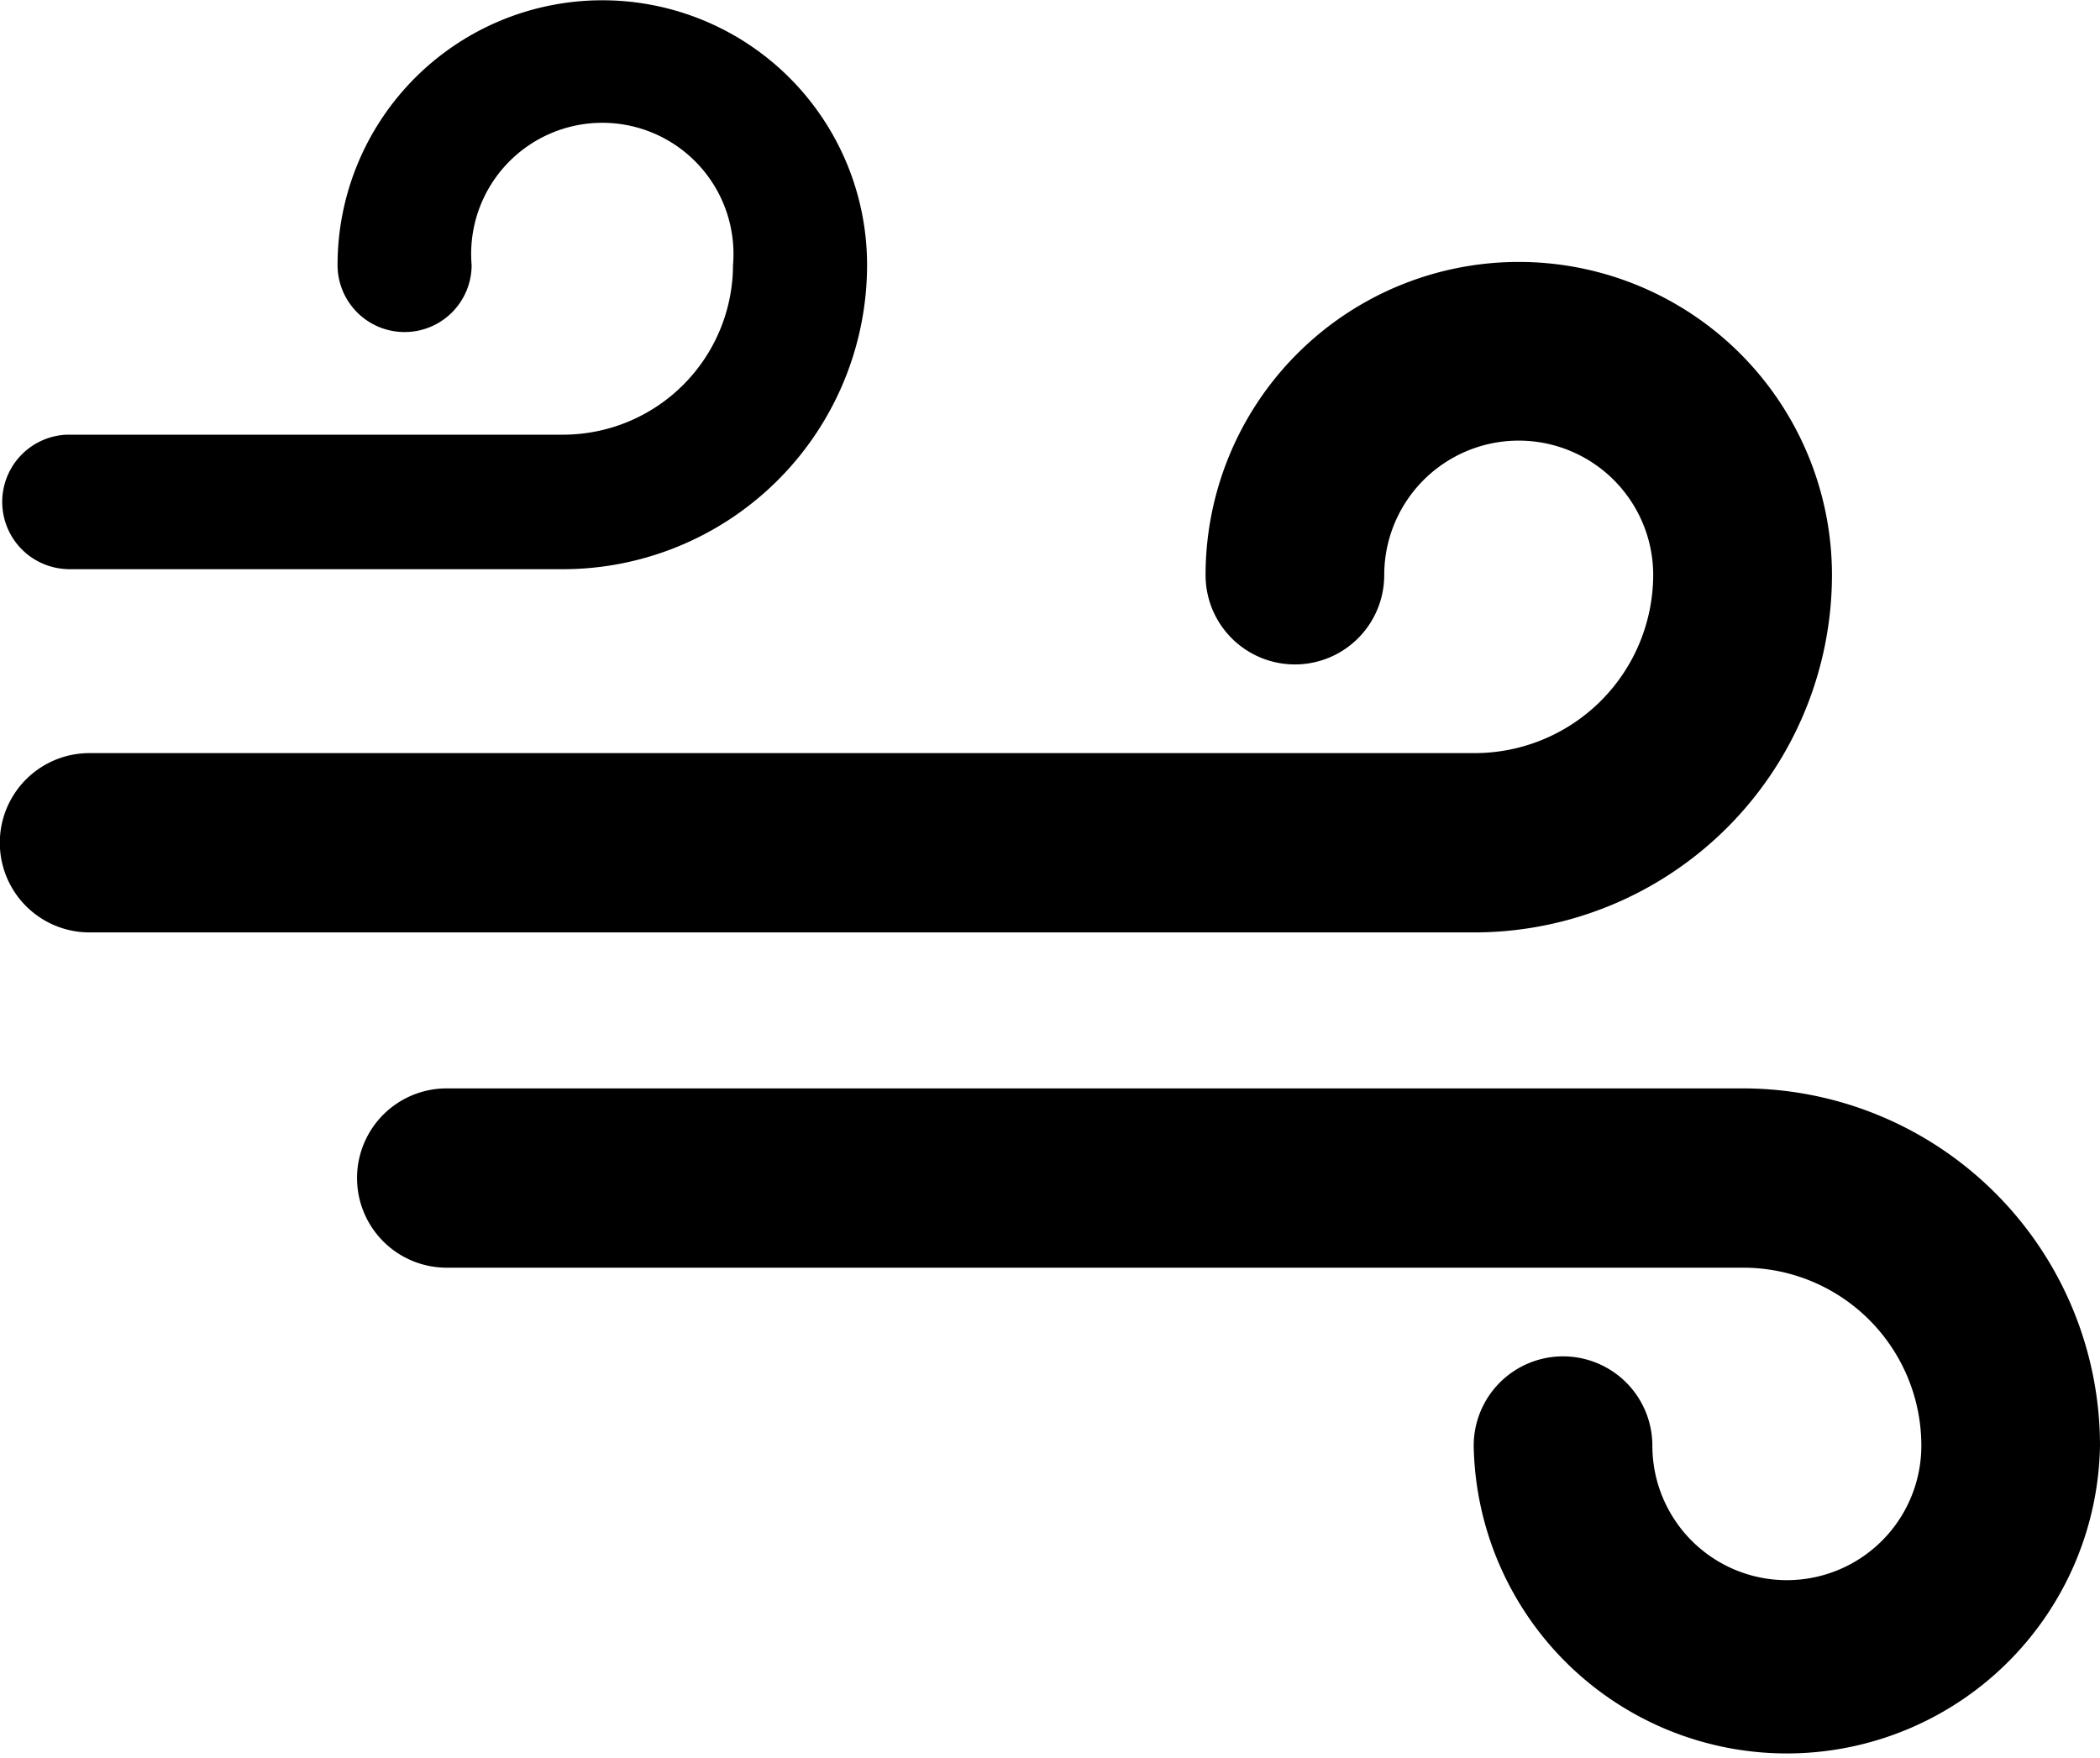 <svg class="icon" xmlns="http://www.w3.org/2000/svg" width="22.415" height="18.769" viewBox="0 0 22.415 18.769"><defs></defs><path d="M19.554,12.792a3.343,3.343,0,1,0-6.686,0,.953.953,0,0,0,1.907,0,1.435,1.435,0,0,1,2.871,0,1.906,1.906,0,0,1-1.9,1.9H.955a.957.957,0,0,0,0,1.914H15.743A3.819,3.819,0,0,0,19.554,12.792Z" transform="translate(0 -6.653)"/><path d="M.715,9.806h5.3a3.249,3.249,0,0,0,3.24-3.247,2.826,2.826,0,1,0-5.652,0,.715.715,0,1,0,1.431,0,1.4,1.4,0,1,1,2.79,0A1.815,1.815,0,0,1,6.014,8.37H.715a.718.718,0,0,0,0,1.435Z" transform="translate(0 -3.73)"/><path d="M22.6,27.5H8.76a.957.957,0,0,0,0,1.914H22.6a1.9,1.9,0,0,1,1.9,1.9,1.435,1.435,0,0,1-2.871,0,.953.953,0,1,0-1.907,0,3.343,3.343,0,0,0,6.685,0A3.815,3.815,0,0,0,22.6,27.5Z" transform="translate(-3.992 -15.882)"/></svg>